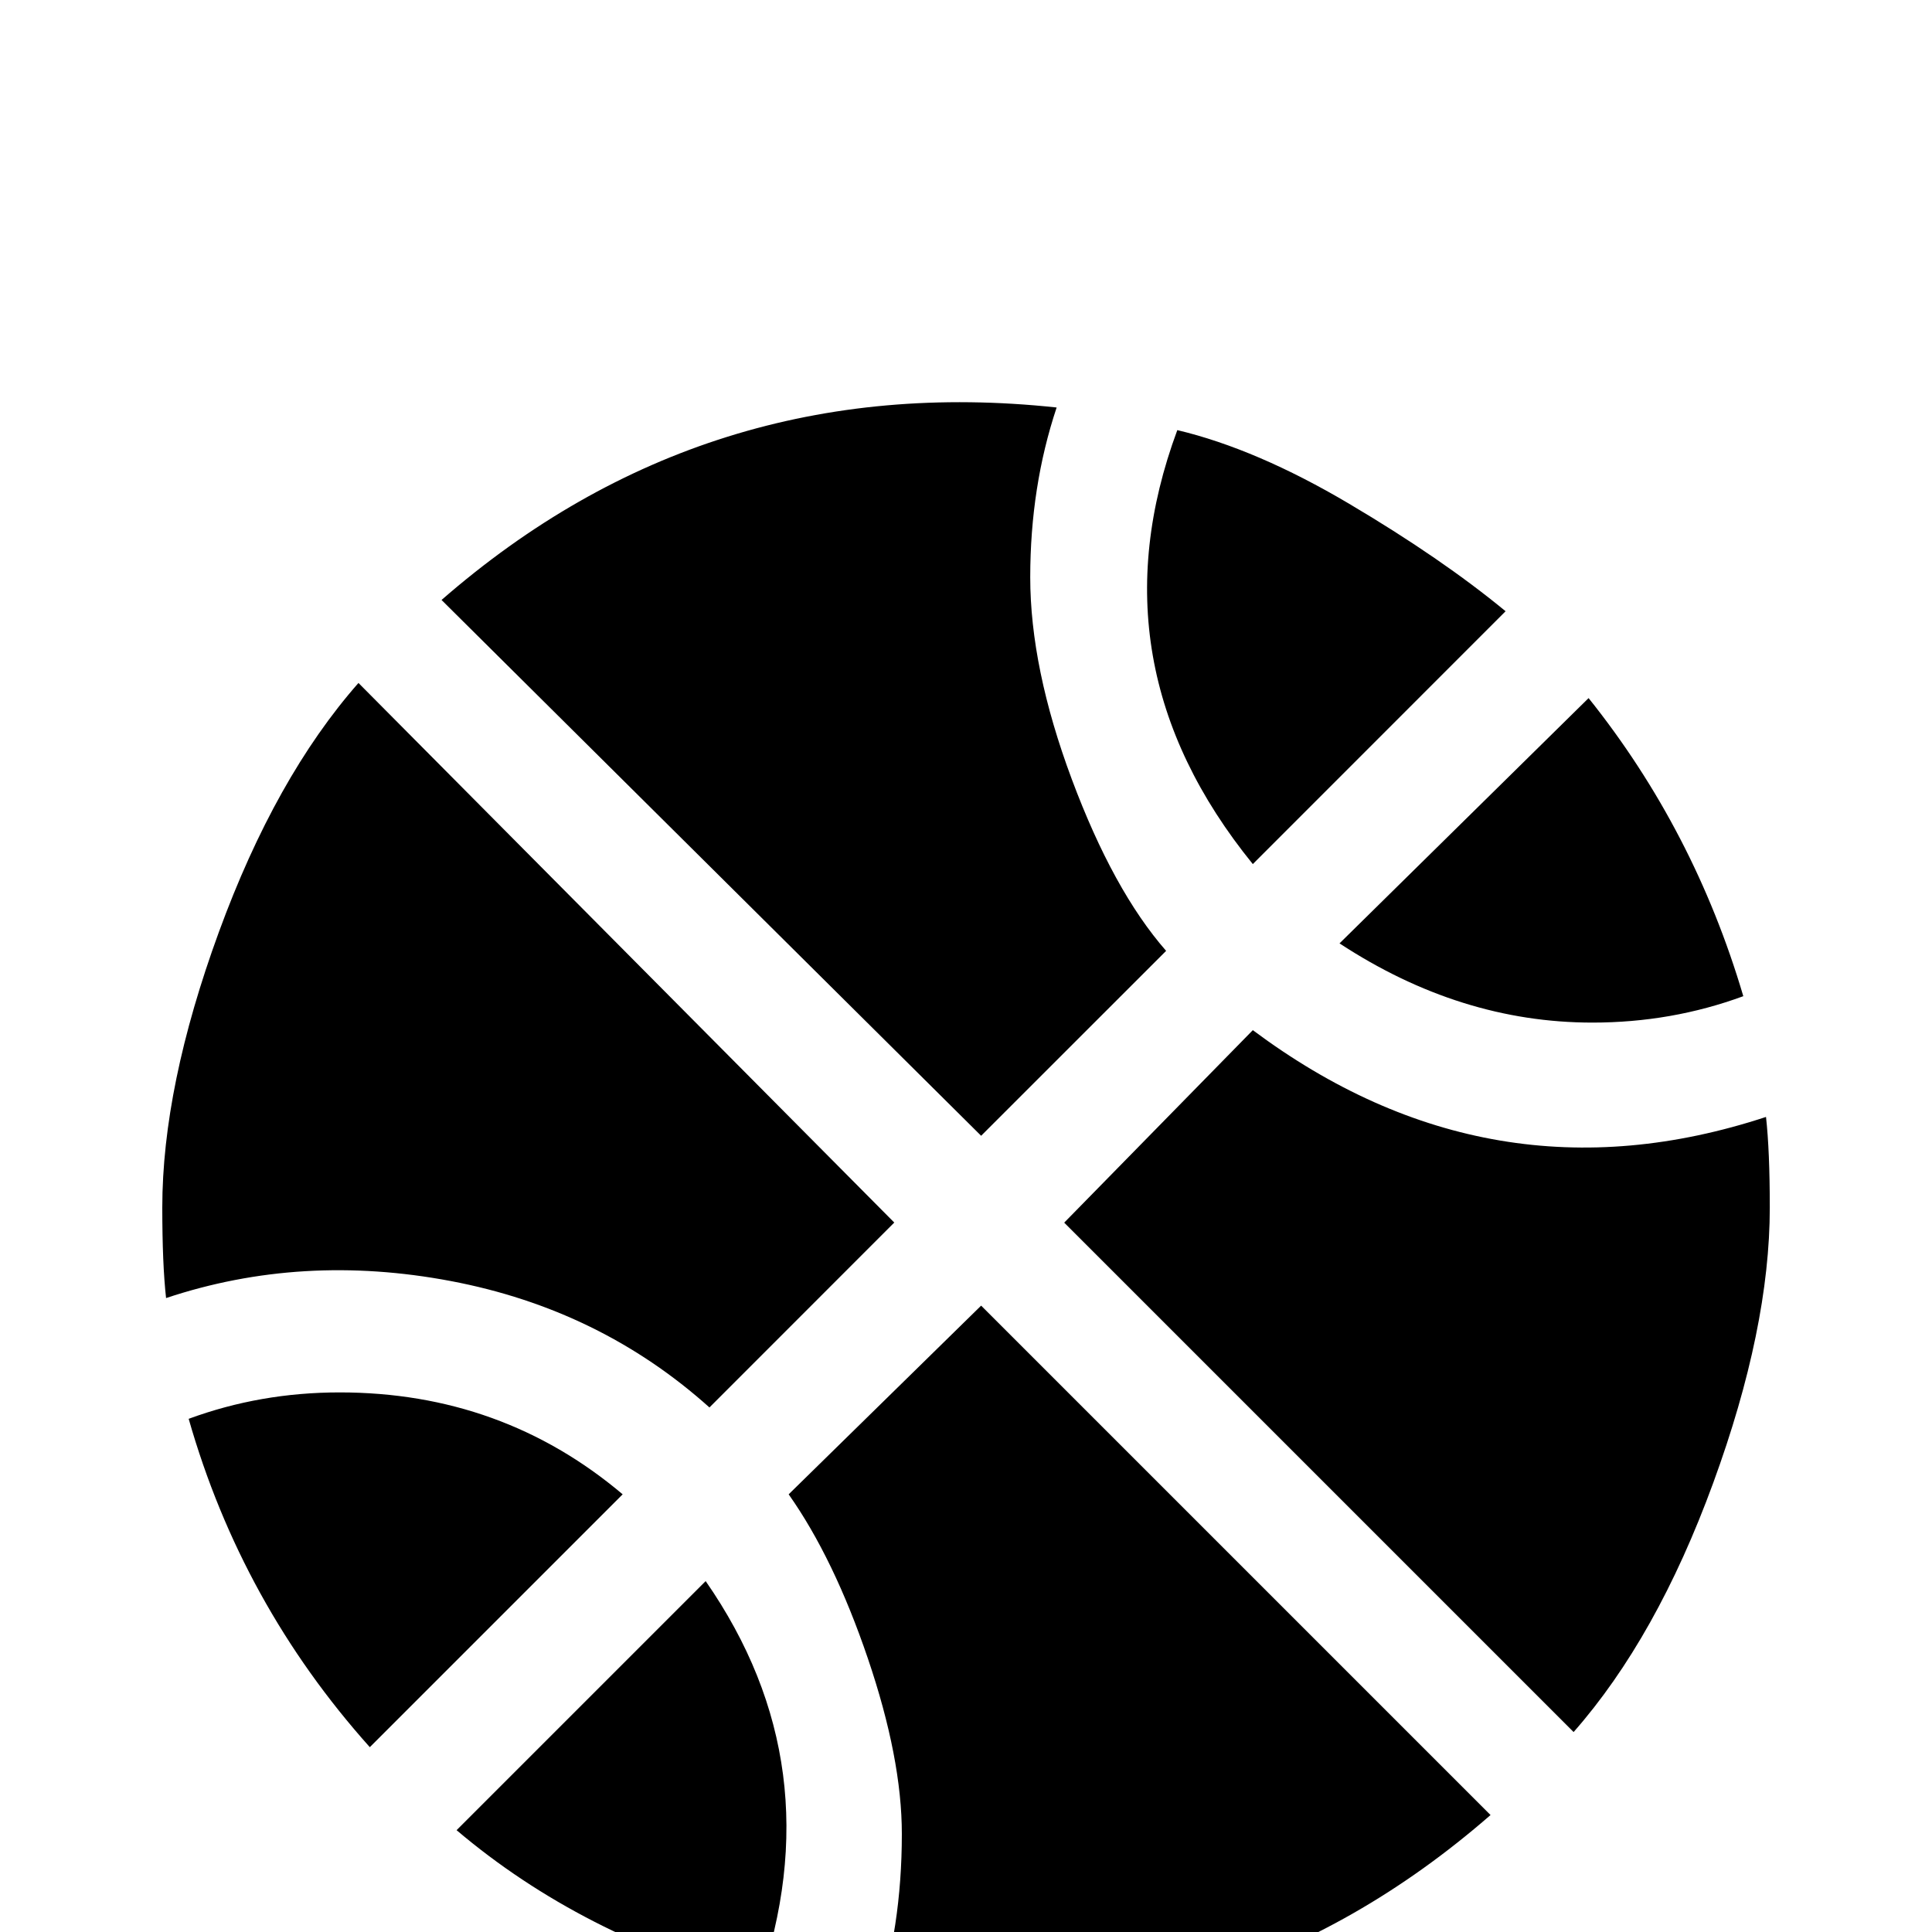 <!-- Generated by IcoMoon.io -->
<svg version="1.1" xmlns="http://www.w3.org/2000/svg" width="24" height="24" viewBox="0 0 24 24">
<title>basketball</title>
<path d="M2.344 17.625q0.891-0.328 1.875-0.328 2.016 0 3.516 1.266l-3.141 3.141q-1.594-1.781-2.25-4.078zM15.563 12.797q2.953 2.203 6.375 1.078 0.047 0.422 0.047 1.125 0 1.5-0.703 3.422t-1.734 3.094l-6.328-6.328zM8.766 19.641q1.594 2.297 0.656 5.016-2.203-0.609-3.75-1.922zM12.188 16.219l6.328 6.328q-3.281 2.859-7.641 2.391 0.328-0.984 0.328-2.156 0-0.938-0.422-2.18t-0.984-2.039zM8.813 17.484q-1.359-1.219-3.211-1.57t-3.539 0.211q-0.047-0.422-0.047-1.125 0-1.5 0.703-3.422t1.734-3.094l6.656 6.703zM15.563 10.734q-2.016-2.484-0.938-5.391 0.984 0.234 2.133 0.914t1.945 1.336zM21.656 12.375q-0.891 0.328-1.875 0.328-1.641 0-3.141-0.984l3.094-3.047q1.313 1.641 1.922 3.703zM12.188 14.109l-6.703-6.656q3.281-2.859 7.641-2.391-0.328 0.984-0.328 2.109t0.516 2.508 1.172 2.133z"></path>
</svg>

